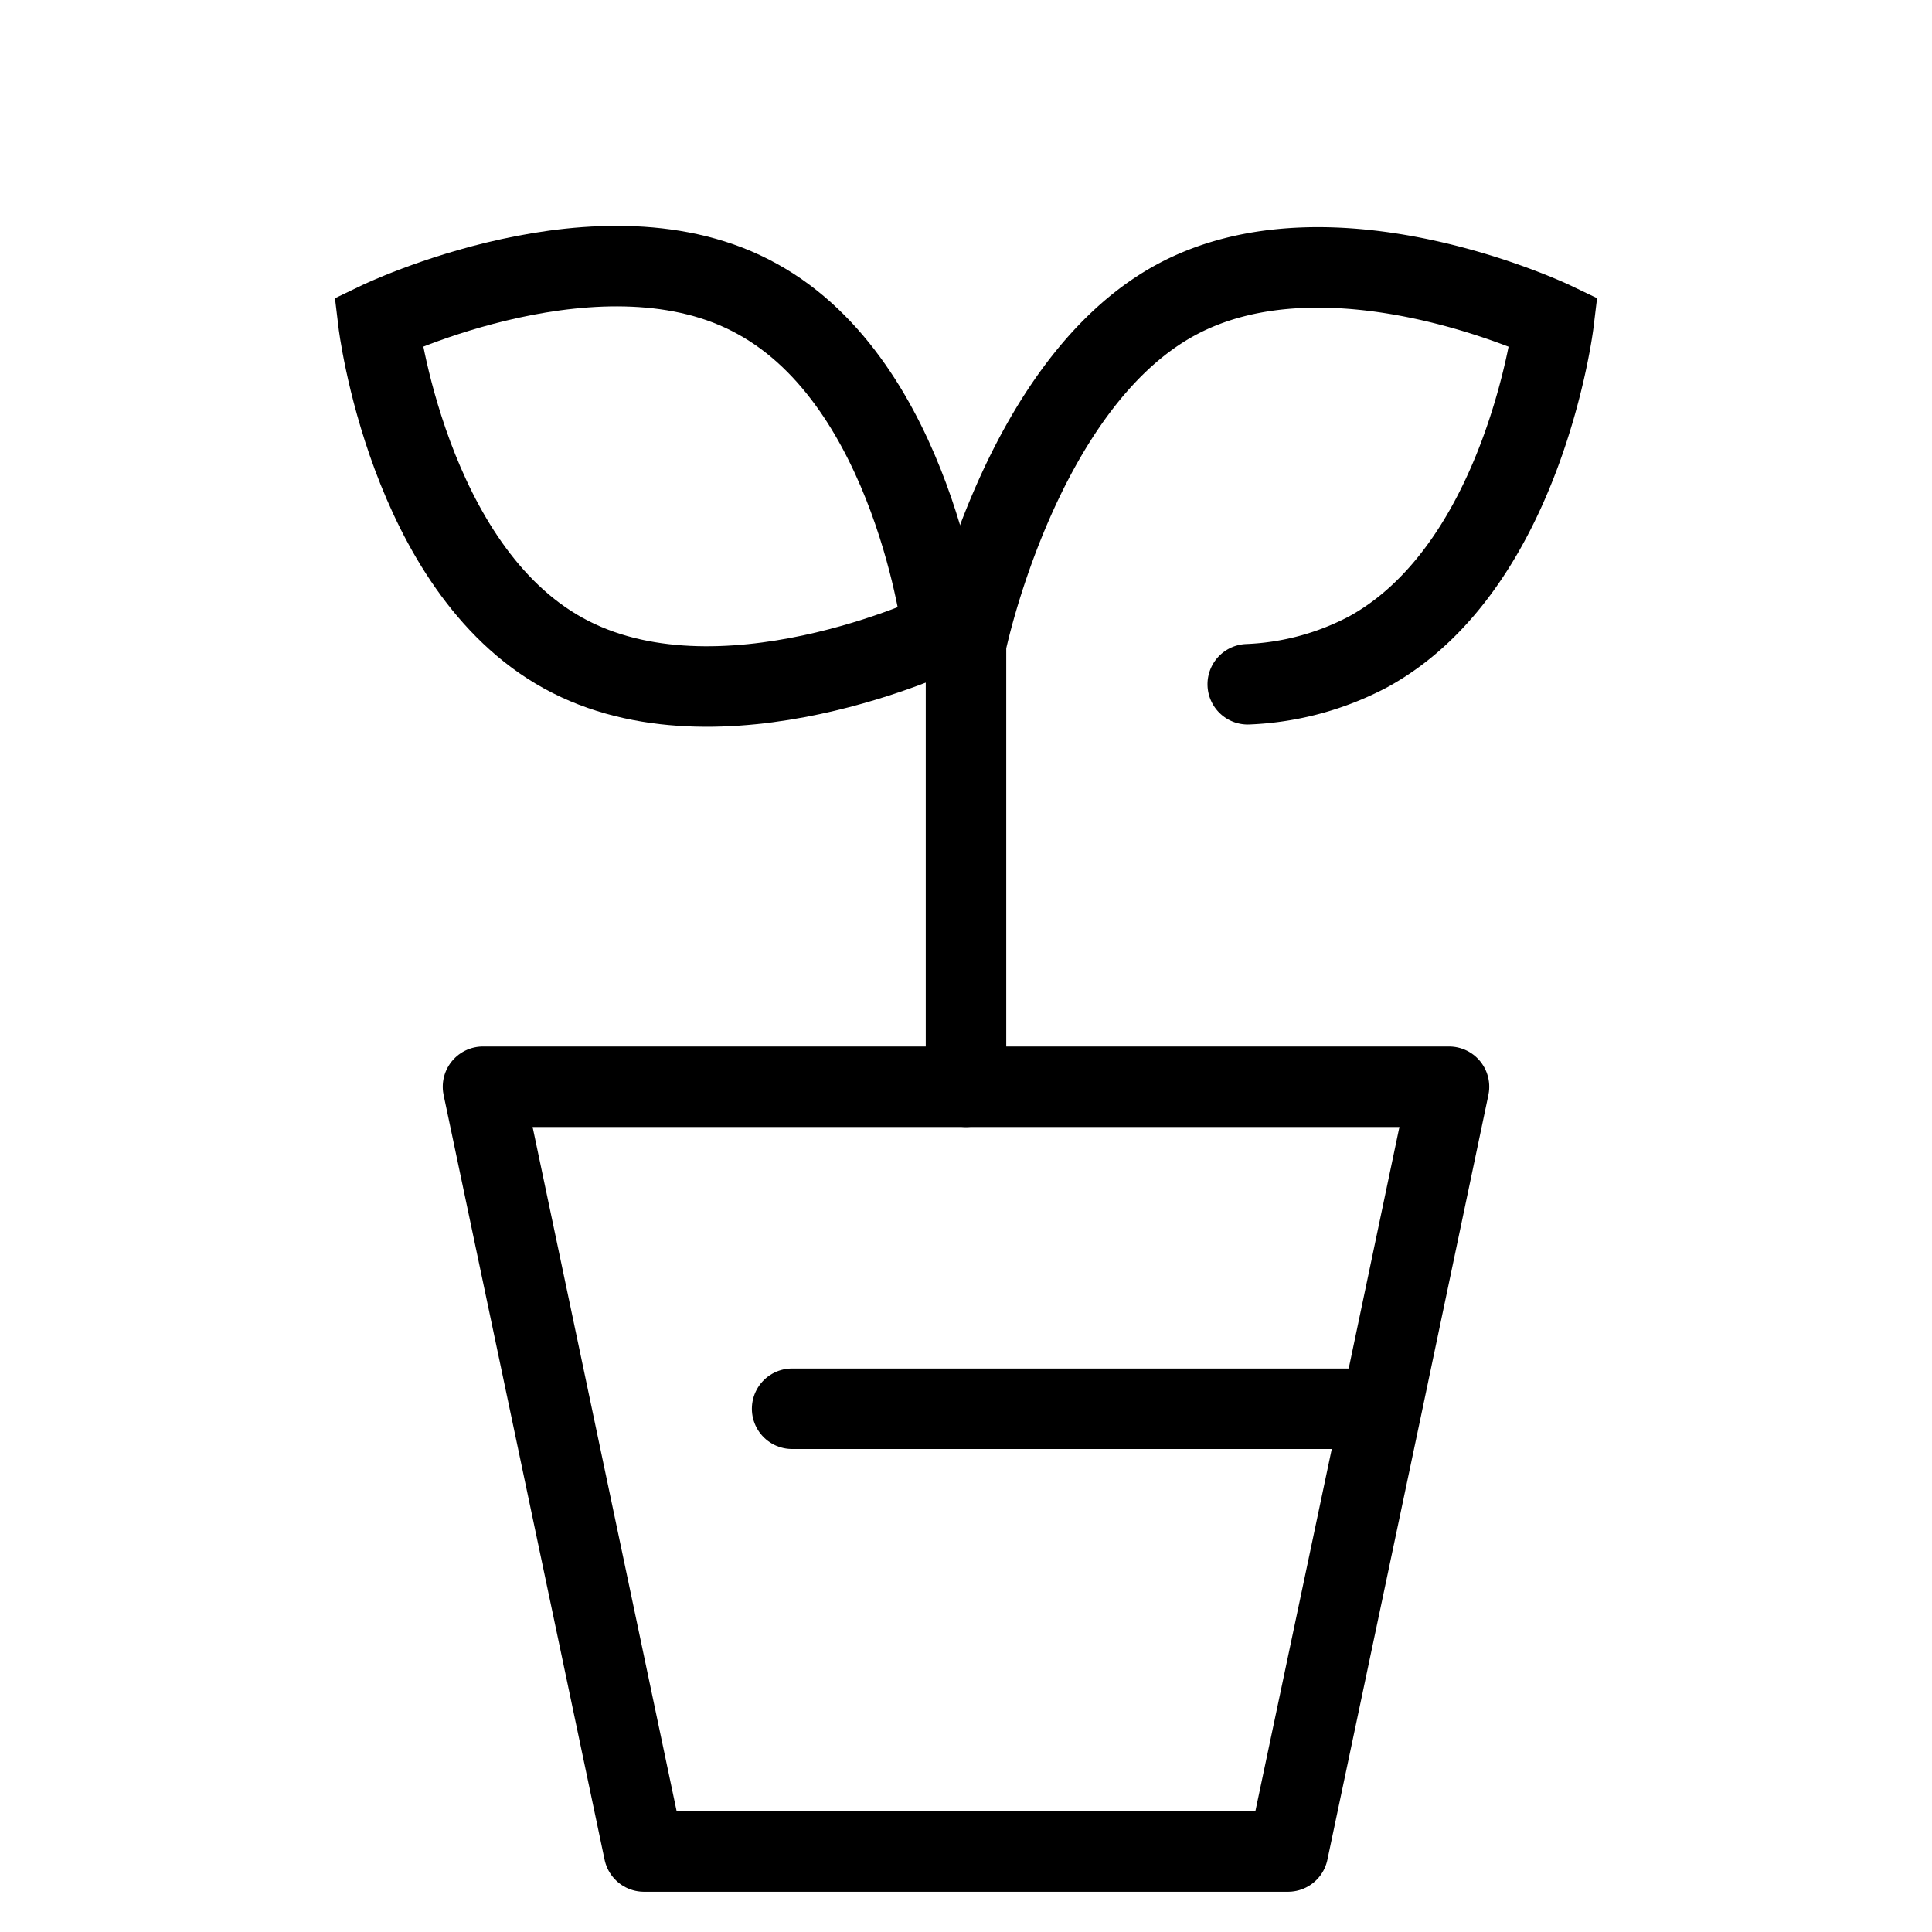 <svg xmlns="http://www.w3.org/2000/svg" viewBox="0 0 48 48"><defs><style>.a,.b,.c{fill:none;}.b,.c{stroke:#000;stroke-linecap:round;stroke-width:2px;}.b{stroke-linejoin:round;}.c{stroke-miterlimit:10;}</style></defs><title>175_t_24</title><rect class="a" width="48" height="48"/><polyline class="b" points="34.32 35 32 46 16 46 12 27 36 27 35.37 30 34.32 35 19.68 35"/><path class="c" d="M18.82,7.43C15,5.3,9.4,8,9.4,8s.73,6.1,4.6,8.23,9.42-.53,9.42-.53S22.69,9.56,18.82,7.43Z"/><path class="c" d="M31,17a7,7,0,0,0,3-.81C37.87,14.06,38.6,8,38.6,8s-5.55-2.66-9.42-.53S24,16,24,16V27"/></svg>